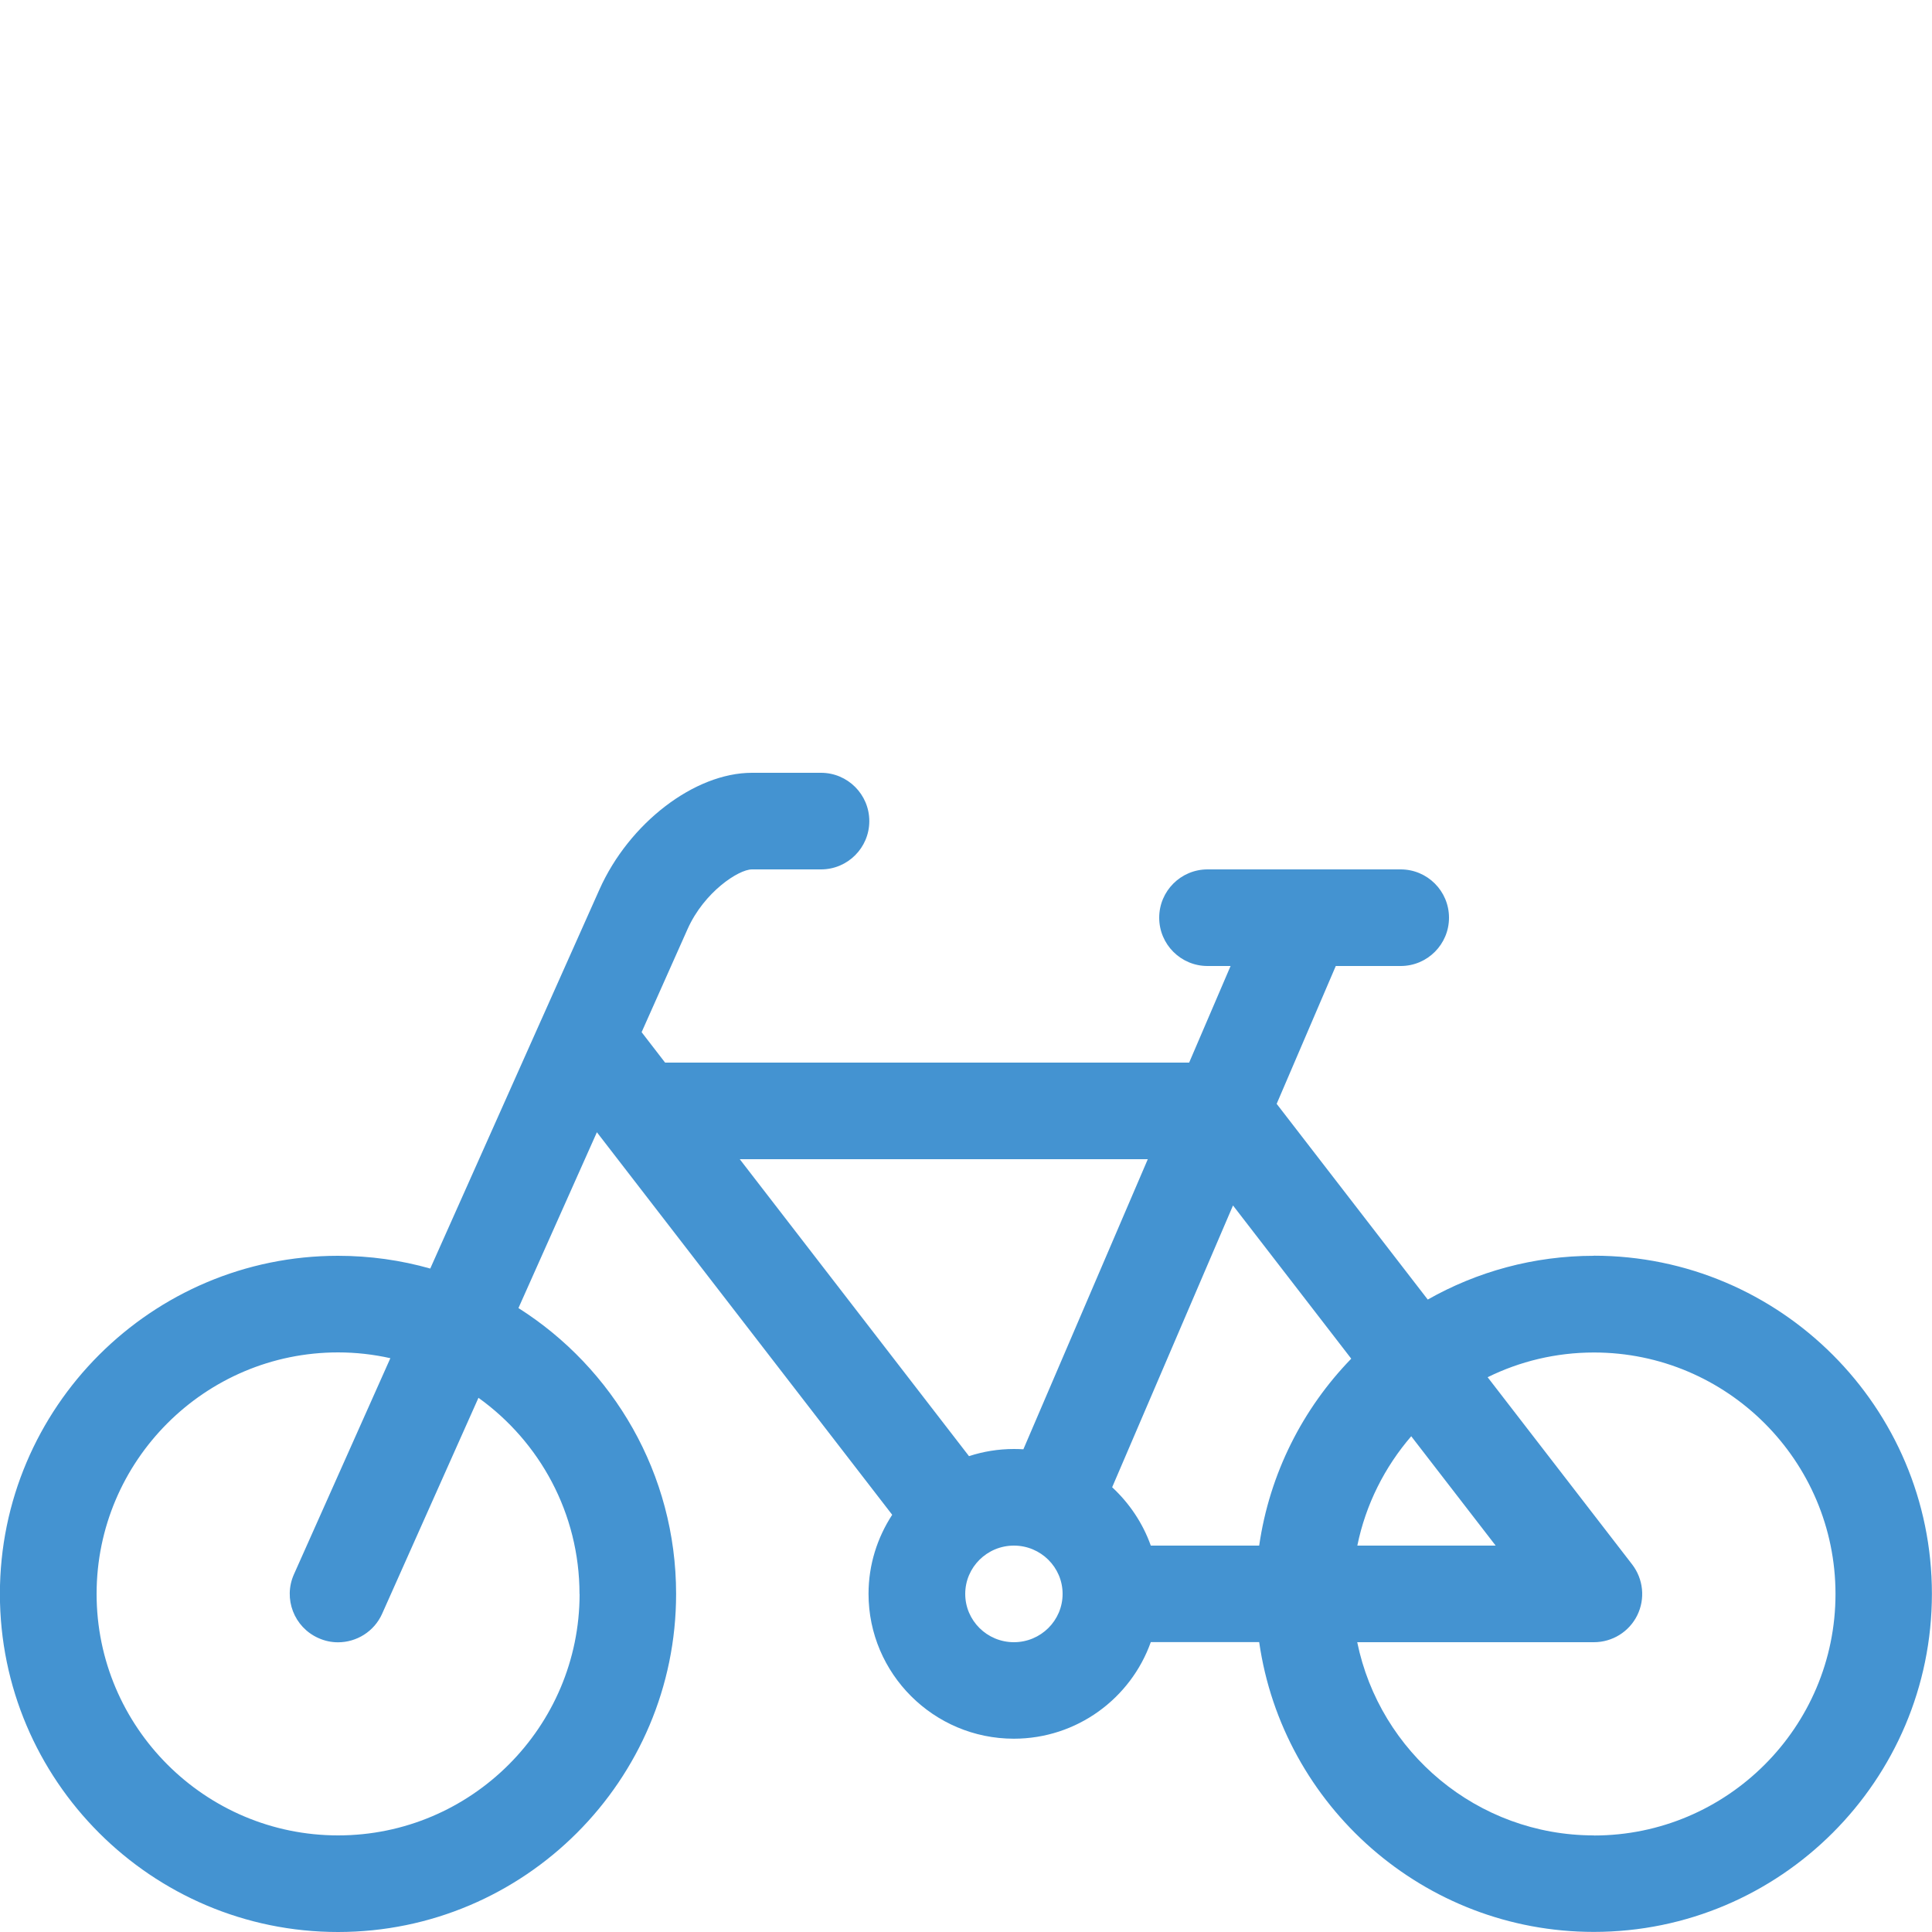 <?xml version="1.0" encoding="utf-8"?>
<!-- Generated by IcoMoon.io -->
<!DOCTYPE svg PUBLIC "-//W3C//DTD SVG 1.1//EN" "http://www.w3.org/Graphics/SVG/1.1/DTD/svg11.dtd">
<svg version="1.1" xmlns="http://www.w3.org/2000/svg" xmlns:xlink="http://www.w3.org/1999/xlink" width="20" height="20" viewBox="0 0 20 20">
<path fill="#4493d1" d="M16.5 13c-0.625 0-1.212 0.165-1.72 0.453l-1.564-2.026 0.612-1.427h0.672c0.276 0 0.5-0.224 0.5-0.5s-0.224-0.5-0.5-0.5h-0.997c-0.002 0-0.004 0-0.006 0h-0.997c-0.276 0-0.5 0.224-0.5 0.5s0.224 0.5 0.5 0.5h0.239l-0.429 1h-5.425l-0.243-0.315 0.476-1.068c0.171-0.383 0.528-0.617 0.666-0.617h0.715c0.276 0 0.5-0.224 0.5-0.5s-0.224-0.5-0.5-0.5h-0.715c-0.593 0-1.272 0.52-1.579 1.209l-0.598 1.34c-0.001 0.001-0.001 0.003-0.002 0.004l-1.151 2.579c-0.304-0.086-0.624-0.132-0.955-0.132-1.93 0-3.5 1.57-3.5 3.5s1.57 3.5 3.5 3.5 3.5-1.57 3.5-3.5c0-1.244-0.652-2.338-1.632-2.959l0.812-1.82 3.057 3.96c-0.154 0.236-0.245 0.517-0.245 0.818 0 0.827 0.675 1.5 1.504 1.5 0.654 0 1.211-0.418 1.418-1h1.122c0.243 1.694 1.704 3 3.464 3 1.93 0 3.5-1.57 3.5-3.5s-1.57-3.5-3.5-3.5zM6 16.5c0 1.378-1.122 2.5-2.5 2.5s-2.5-1.122-2.5-2.5 1.122-2.5 2.5-2.5c0.186 0 0.367 0.021 0.541 0.060l-0.998 2.237c-0.113 0.252 0.001 0.548 0.253 0.66 0.066 0.030 0.135 0.044 0.203 0.044 0.191 0 0.374-0.11 0.457-0.296l0.997-2.235c0.633 0.454 1.046 1.195 1.046 2.032zM11.513 15.396l1.251-2.917 1.224 1.586c-0.502 0.517-0.845 1.188-0.953 1.935h-1.122c-0.083-0.233-0.222-0.439-0.4-0.604zM14.609 14.868l0.874 1.132h-1.432c0.087-0.427 0.284-0.814 0.558-1.132zM11.882 12l-1.288 3.003c-0.032-0.002-0.065-0.003-0.098-0.003-0.162 0-0.319 0.026-0.465 0.074l-2.373-3.074h4.224zM10.496 17c-0.278 0-0.504-0.224-0.504-0.5s0.226-0.5 0.504-0.5 0.504 0.224 0.504 0.5-0.226 0.5-0.504 0.5zM16.5 19c-1.207 0-2.217-0.86-2.45-2h2.45c0.191 0 0.365-0.108 0.449-0.279s0.063-0.375-0.053-0.526l-1.496-1.938c0.332-0.164 0.706-0.256 1.101-0.256 1.378 0 2.5 1.122 2.5 2.5s-1.122 2.5-2.5 2.5z"></path>
</svg>
